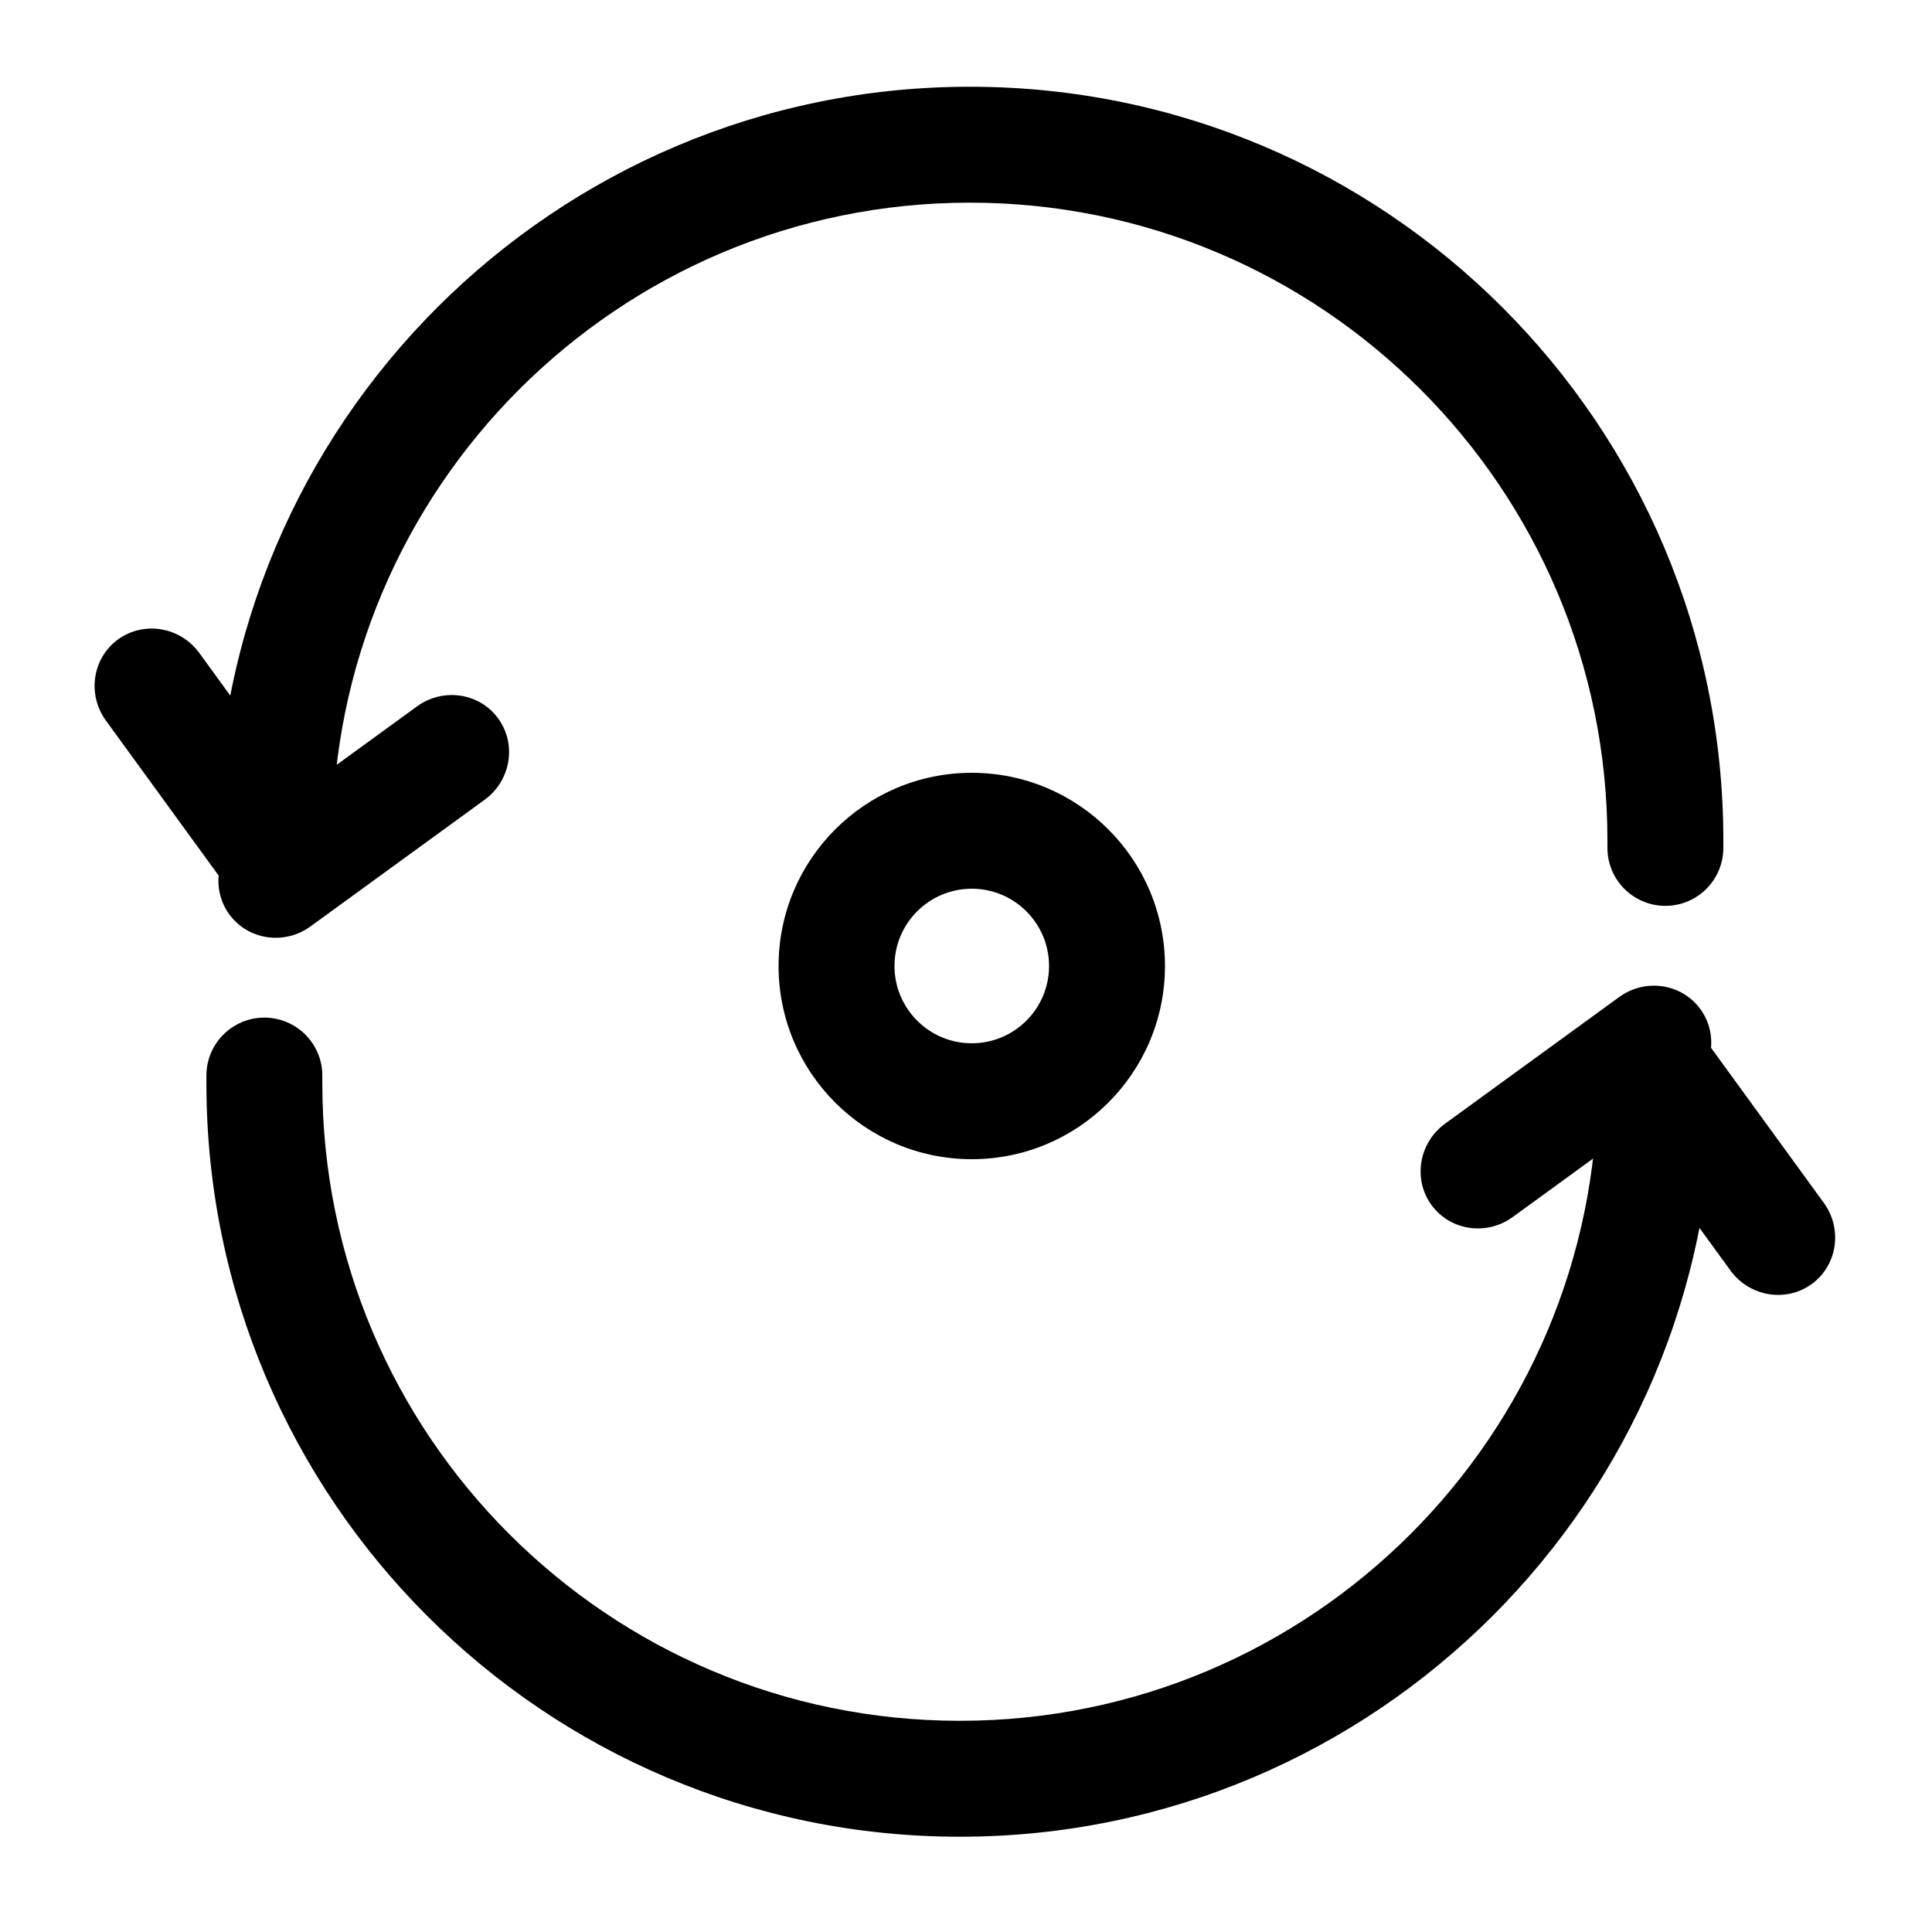 <?xml version="1.0" encoding="UTF-8" standalone="no"?>
<!DOCTYPE svg PUBLIC "-//W3C//DTD SVG 1.1//EN" "http://www.w3.org/Graphics/SVG/1.1/DTD/svg11.dtd">
<svg width="100%" height="100%" viewBox="0 0 24 24" version="1.1" xmlns="http://www.w3.org/2000/svg" xmlns:xlink="http://www.w3.org/1999/xlink" xml:space="preserve" xmlns:serif="http://www.serif.com/" style="fill-rule:evenodd;clip-rule:evenodd;stroke-linejoin:round;stroke-miterlimit:2;">
    <g transform="matrix(-0.042,-0.058,-0.022,0.016,26.66,32.646)">
        <path d="M446.015,124.889C446.015,110.092 441.534,98.08 436.015,98.08C430.496,98.08 426.015,110.092 426.015,124.889L426.015,223.191C426.015,237.987 430.496,250 436.015,250C441.534,250 446.015,237.987 446.015,223.191L446.015,124.889Z"/>
    </g>
    <g transform="matrix(-0.058,0.042,0.016,0.022,25.187,-12.528)">
        <path d="M446.015,124.889C446.015,110.092 441.534,98.08 436.015,98.08C430.496,98.08 426.015,110.092 426.015,124.889L426.015,223.191C426.015,237.987 430.496,250 436.015,250C441.534,250 446.015,237.987 446.015,223.191L446.015,124.889Z"/>
    </g>
    <g transform="matrix(0.048,0,0,0.048,0,0)">
        <path d="M251.493,200C279.088,200 301.493,222.404 301.493,250C301.493,277.596 279.088,300 251.493,300C223.897,300 201.493,277.596 201.493,250C201.493,222.404 223.897,200 251.493,200ZM251.493,230C262.531,230 271.493,238.962 271.493,250C271.493,261.038 262.531,270 251.493,270C240.454,270 231.493,261.038 231.493,250C231.493,238.962 240.454,230 251.493,230Z"/>
    </g>
    <g transform="matrix(0.048,0,0,0.048,0,0)">
        <path d="M416,217.448C416,126.382 342.066,52.448 251,52.448C159.934,52.448 86,126.382 86,217.448L86,219.434L56,219.434L56,217.448C56,109.825 143.377,22.448 251,22.448C358.623,22.448 446,109.825 446,217.448L446,219.434C446,227.713 439.279,234.434 431,234.434C422.721,234.434 416,227.713 416,219.434L416,217.448Z"/>
    </g>
    <g transform="matrix(0.042,0.058,0.022,-0.016,-2.689,-8.752)">
        <path d="M446.015,124.889C446.015,110.092 441.534,98.08 436.015,98.08C430.496,98.08 426.015,110.092 426.015,124.889L426.015,223.191C426.015,237.987 430.496,250 436.015,250C441.534,250 446.015,237.987 446.015,223.191L446.015,124.889Z"/>
    </g>
    <g transform="matrix(0.058,-0.042,-0.016,-0.022,-1.215,36.422)">
        <path d="M446.015,124.889C446.015,110.092 441.534,98.08 436.015,98.08C430.496,98.08 426.015,110.092 426.015,124.889L426.015,223.191C426.015,237.987 430.496,250 436.015,250C441.534,250 446.015,237.987 446.015,223.191L446.015,124.889Z"/>
    </g>
    <g transform="matrix(-0.048,-5.8783e-18,5.8783e-18,-0.048,23.972,23.894)">
        <path d="M416,217.448C416,126.382 342.066,52.448 251,52.448C159.934,52.448 86,126.382 86,217.448L86,219.434L56,219.434L56,217.448C56,109.825 143.377,22.448 251,22.448C358.623,22.448 446,109.825 446,217.448L446,219.434C446,227.713 439.279,234.434 431,234.434C422.721,234.434 416,227.713 416,219.434L416,217.448Z"/>
    </g>
</svg>
